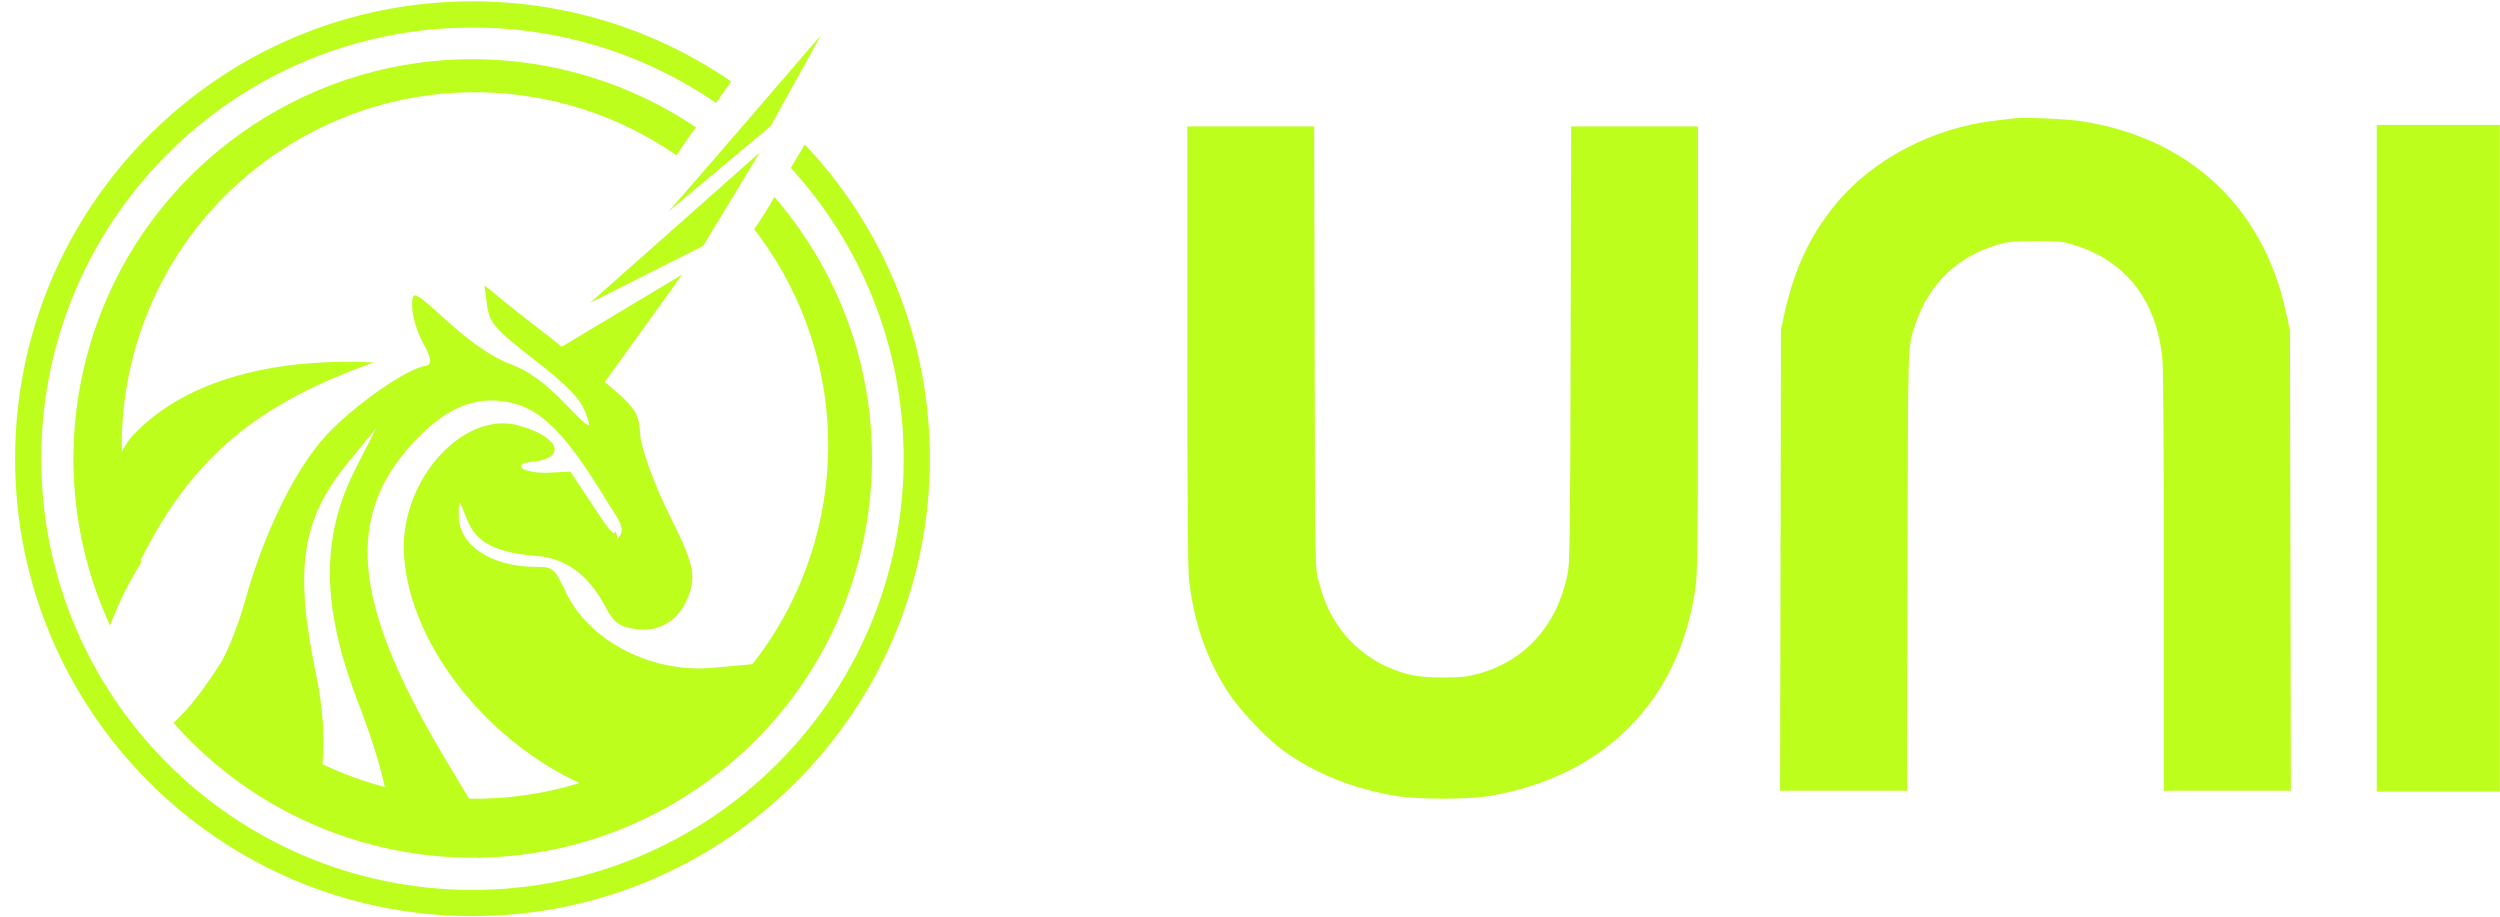 <svg width="120" height="44" viewBox="0 0 120 44" fill="none" xmlns="http://www.w3.org/2000/svg">
<path fill-rule="evenodd" clip-rule="evenodd" d="M22.68 43.973C10.555 43.973 0.725 34.144 0.725 22.019C0.725 9.894 10.555 0.064 22.68 0.064C27.287 0.064 31.563 1.484 35.094 3.909L34.374 4.94C31.047 2.657 27.019 1.322 22.68 1.322C11.249 1.322 1.982 10.588 1.982 22.019C1.982 33.45 11.249 42.716 22.68 42.716C34.111 42.716 43.377 33.45 43.377 22.019C43.377 16.639 41.324 11.738 37.959 8.058L38.631 6.934C42.352 10.867 44.634 16.177 44.634 22.019C44.634 34.144 34.805 43.973 22.68 43.973Z" fill="#BDFE1C"/>
<path d="M32.078 10.162C34.109 7.866 39.267 1.828 39.396 1.709L36.991 6.053L32.078 10.162Z" fill="#BDFE1C"/>
<path d="M33.752 11.802L28.318 14.541L36.464 7.321L33.752 11.802Z" fill="#BDFE1C"/>
<path d="M28.887 18.534L26.789 16.747L32.749 13.177L28.887 18.534Z" fill="#BDFE1C"/>
<path fill-rule="evenodd" clip-rule="evenodd" d="M12.011 6.093C18.678 1.619 27.139 1.887 33.41 6.114C33.09 6.531 32.775 6.979 32.474 7.455C26.907 3.59 19.316 3.3 13.349 7.305C8.383 10.637 5.743 16.138 5.844 21.703C5.973 21.432 6.144 21.165 6.367 20.906C9.869 17.196 15.921 17.301 17.943 17.398C12.604 19.297 9.312 21.741 6.755 26.881C6.766 26.915 6.778 26.949 6.79 26.982C6.513 27.419 6.247 27.887 5.999 28.38C5.721 28.933 5.482 29.484 5.282 30.022C1.401 21.623 4.084 11.414 12.011 6.093ZM38.602 11.326C38.159 10.665 37.681 10.04 37.173 9.452C37.029 9.708 36.876 9.966 36.714 10.223C36.547 10.49 36.375 10.749 36.2 10.999C36.434 11.301 36.659 11.613 36.875 11.934C41.08 18.201 40.55 26.258 36.116 31.881L34.047 32.069C31.052 32.263 28.194 30.639 27.147 28.398C26.619 27.27 26.543 27.207 25.713 27.209C23.595 27.213 22.016 26.166 22.02 24.76C22.022 23.927 22.025 23.928 22.405 24.906C22.847 26.045 23.745 26.517 25.803 26.69C27.174 26.805 28.256 27.61 29.043 29.098C29.46 29.888 29.698 30.069 30.487 30.192C31.728 30.387 32.736 29.69 33.127 28.369C33.383 27.5 33.216 26.885 32.126 24.702C31.405 23.26 30.779 21.54 30.732 20.879C30.654 19.755 30.531 19.581 28.786 18.129C27.761 17.276 26.475 16.239 25.928 15.824C25.38 15.41 24.553 14.759 24.09 14.379L23.248 13.687L23.381 14.647C23.501 15.506 23.74 15.782 25.649 17.268C27.274 18.532 27.862 19.144 28.113 19.83C28.423 20.681 28.366 20.652 27.068 19.314C26.127 18.345 25.311 17.763 24.476 17.468C23.723 17.201 22.592 16.433 21.521 15.462C19.812 13.911 19.786 13.9 19.784 14.712C19.782 15.166 20.03 15.976 20.333 16.514C20.72 17.199 20.748 17.512 20.425 17.561C19.486 17.704 16.908 19.518 15.61 20.948C14.136 22.573 12.659 25.605 11.755 28.866C11.459 29.934 10.94 31.256 10.603 31.804L10.083 32.602C10.081 32.599 10.079 32.597 10.076 32.594C9.518 33.435 8.92 34.15 8.331 34.698C12.107 38.981 17.501 41.24 22.959 41.169L23.058 41.206C23.061 41.193 23.063 41.18 23.066 41.167C26.621 41.101 30.198 40.045 33.37 37.917C42.158 32.019 44.501 20.114 38.602 11.326ZM18.47 37.776C18.252 36.737 17.823 35.369 17.202 33.752C15.416 29.105 15.382 25.799 17.088 22.453L18.064 20.539L16.681 22.234C14.463 24.955 14.115 27.306 15.178 32.407C15.537 34.132 15.592 35.695 15.473 36.677C16.438 37.138 17.442 37.505 18.47 37.776ZM22.515 38.336C24.29 38.367 26.078 38.121 27.812 37.583C23.144 35.423 19.521 30.645 19.385 26.435C19.273 22.99 22.244 19.723 24.859 20.414C26.829 20.935 27.261 21.991 25.574 22.16C24.437 22.274 25.154 22.749 26.37 22.688L27.378 22.637L28.918 24.952C29.512 25.846 29.539 25.561 29.546 25.484C29.547 25.474 29.547 25.467 29.549 25.467C29.551 25.467 29.557 25.489 29.574 25.555L29.574 25.555L29.586 25.603C29.639 25.808 29.65 25.893 29.652 25.914L29.652 25.914C29.653 25.918 29.653 25.92 29.653 25.92C29.653 25.92 29.653 25.918 29.654 25.916V25.916C29.655 25.899 29.659 25.827 29.711 25.77C30.025 25.424 29.696 24.925 29.37 24.43L29.37 24.43L29.37 24.43C29.3 24.324 29.23 24.217 29.166 24.113C27.136 20.768 25.974 19.601 24.373 19.297C22.77 18.991 21.341 19.609 19.817 21.265C16.582 24.777 16.927 28.832 21.063 35.904C21.445 36.557 21.766 37.089 22.034 37.533L22.034 37.533C22.219 37.839 22.379 38.103 22.515 38.336Z" fill="#BDFE1C"/>
<path fill-rule="evenodd" clip-rule="evenodd" d="M114.084 21.996V37.996H117.037H119.991V21.996V5.996H117.037H114.084V21.996Z" fill="#BDFE1C"/>
<path d="M95.764 5.791C96.164 5.746 96.584 5.696 96.698 5.68C97.126 5.619 99.217 5.709 99.918 5.818C105.099 6.625 108.645 9.944 109.732 15.003L109.919 15.873L109.94 26.914L109.961 37.955H106.913H103.865V27.945C103.865 21.532 103.839 17.673 103.793 17.207C103.519 14.437 102.059 12.547 99.592 11.768C99.029 11.59 98.889 11.575 97.737 11.574C96.665 11.574 96.413 11.596 95.937 11.731C93.979 12.29 92.59 13.618 91.943 15.548C91.564 16.68 91.585 16.016 91.559 27.417L91.536 37.955H88.49H85.444L85.465 26.878L85.487 15.801L85.643 15.09C86.121 12.926 86.865 11.329 88.098 9.818C89.859 7.66 92.781 6.125 95.764 5.791Z" fill="#BDFE1C"/>
<path d="M57.066 27.739C57.018 27.28 56.992 23.45 56.992 16.554V6.066H60.037H63.082L63.103 16.677C63.125 27.279 63.125 27.288 63.273 27.826C63.559 28.861 63.744 29.291 64.208 30.002C64.777 30.872 65.722 31.653 66.701 32.059C67.572 32.421 68.124 32.519 69.282 32.517C70.171 32.515 70.416 32.489 70.984 32.332C73.23 31.713 74.768 29.979 75.248 27.526C75.353 26.985 75.367 25.934 75.39 16.497L75.416 6.066H78.46H81.503L81.502 16.677C81.501 25.415 81.483 27.422 81.402 28.051C80.696 33.553 77.046 37.285 71.463 38.211C70.472 38.376 68.112 38.379 67.088 38.217C65.022 37.89 63.138 37.14 61.599 36.03C60.785 35.443 59.468 34.044 58.912 33.173C57.884 31.563 57.282 29.791 57.066 27.739Z" fill="#BDFE1C"/>
</svg>
